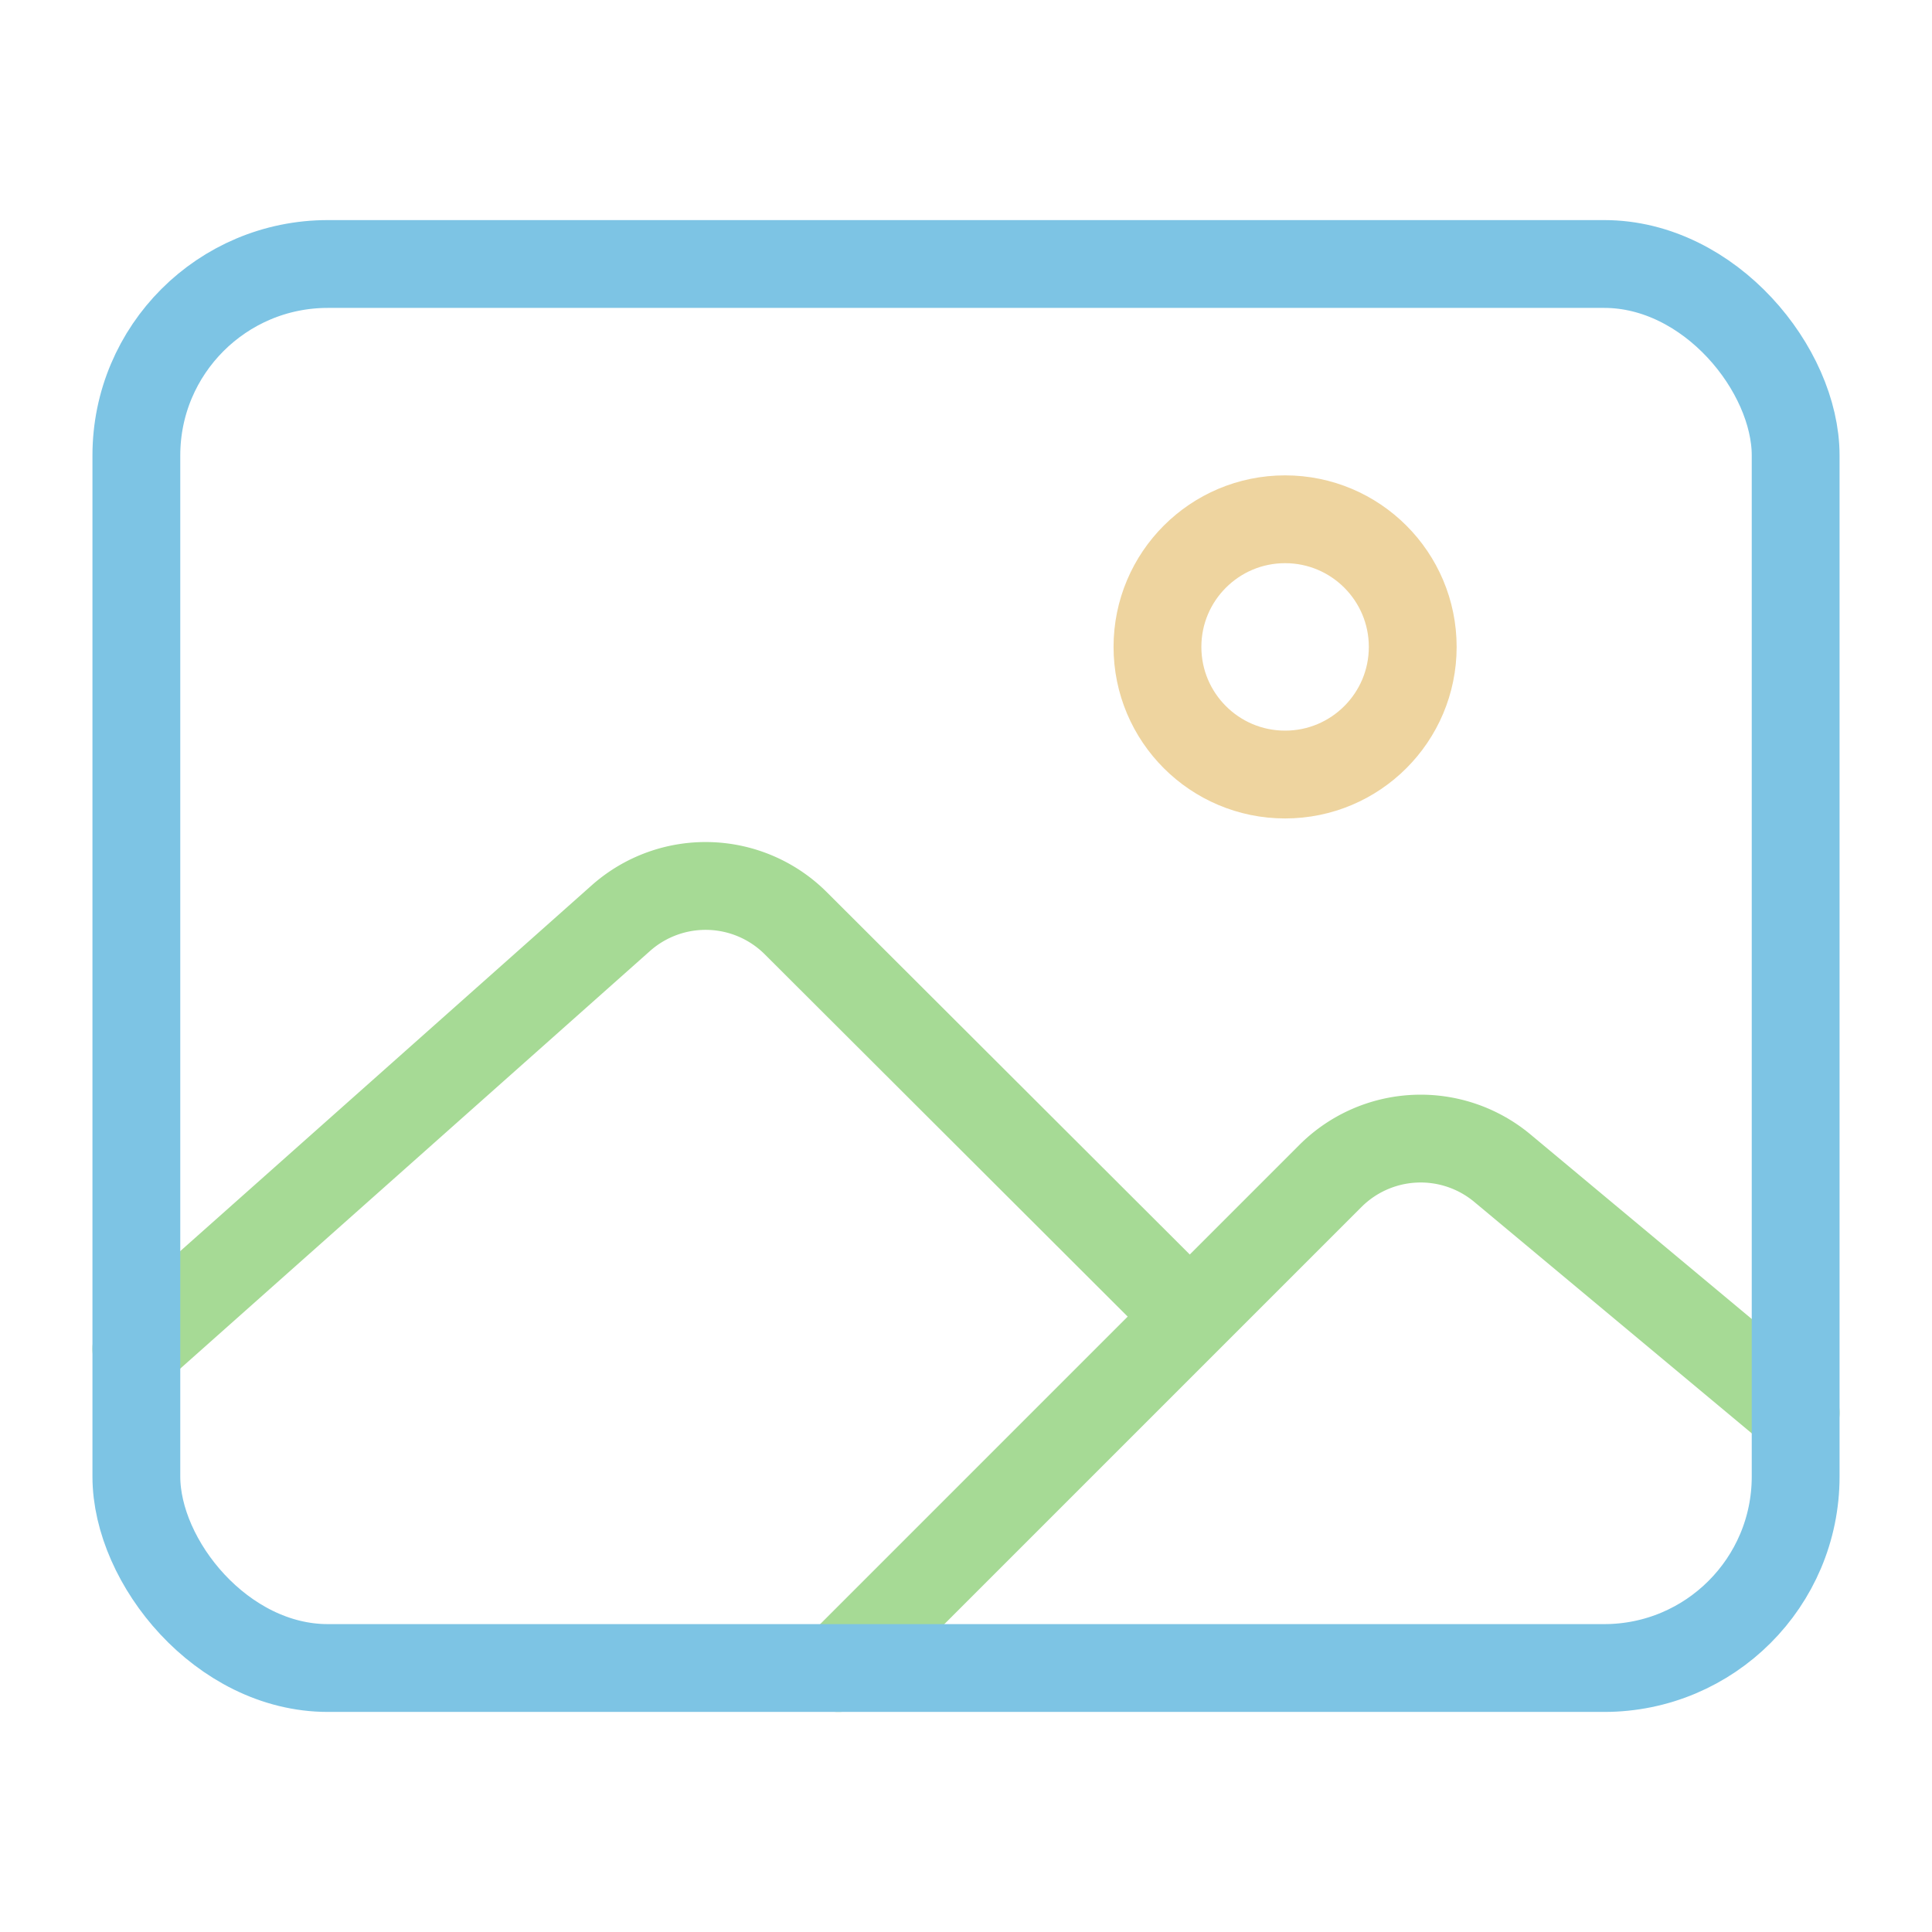 <svg xmlns="http://www.w3.org/2000/svg" width="100" height="100" viewBox="-5 -5 110 110">
    <circle cx="68.168" cy="31.832" r="7.267" fill="none" stroke="#eed49f" stroke-miterlimit="10" stroke-width="5"/>
    <path fill="none" stroke="#a6da95" stroke-linecap="round" stroke-linejoin="round" stroke-width="5" d="M60.9 68.12 40.313 47.57a7.267 7.267 0 0 0-9.963-.295L2.764 71.8M42.733 89.97l28.01-28.01a7.267 7.267 0 0 1 9.79-.454l16.703 13.93"/>
    <rect width="94.473" height="79.939" x="2.764" y="10.031" fill="none" stroke="#7dc4e4" stroke-linejoin="round" stroke-width="5" rx="10.901" ry="10.901"/>
</svg>

